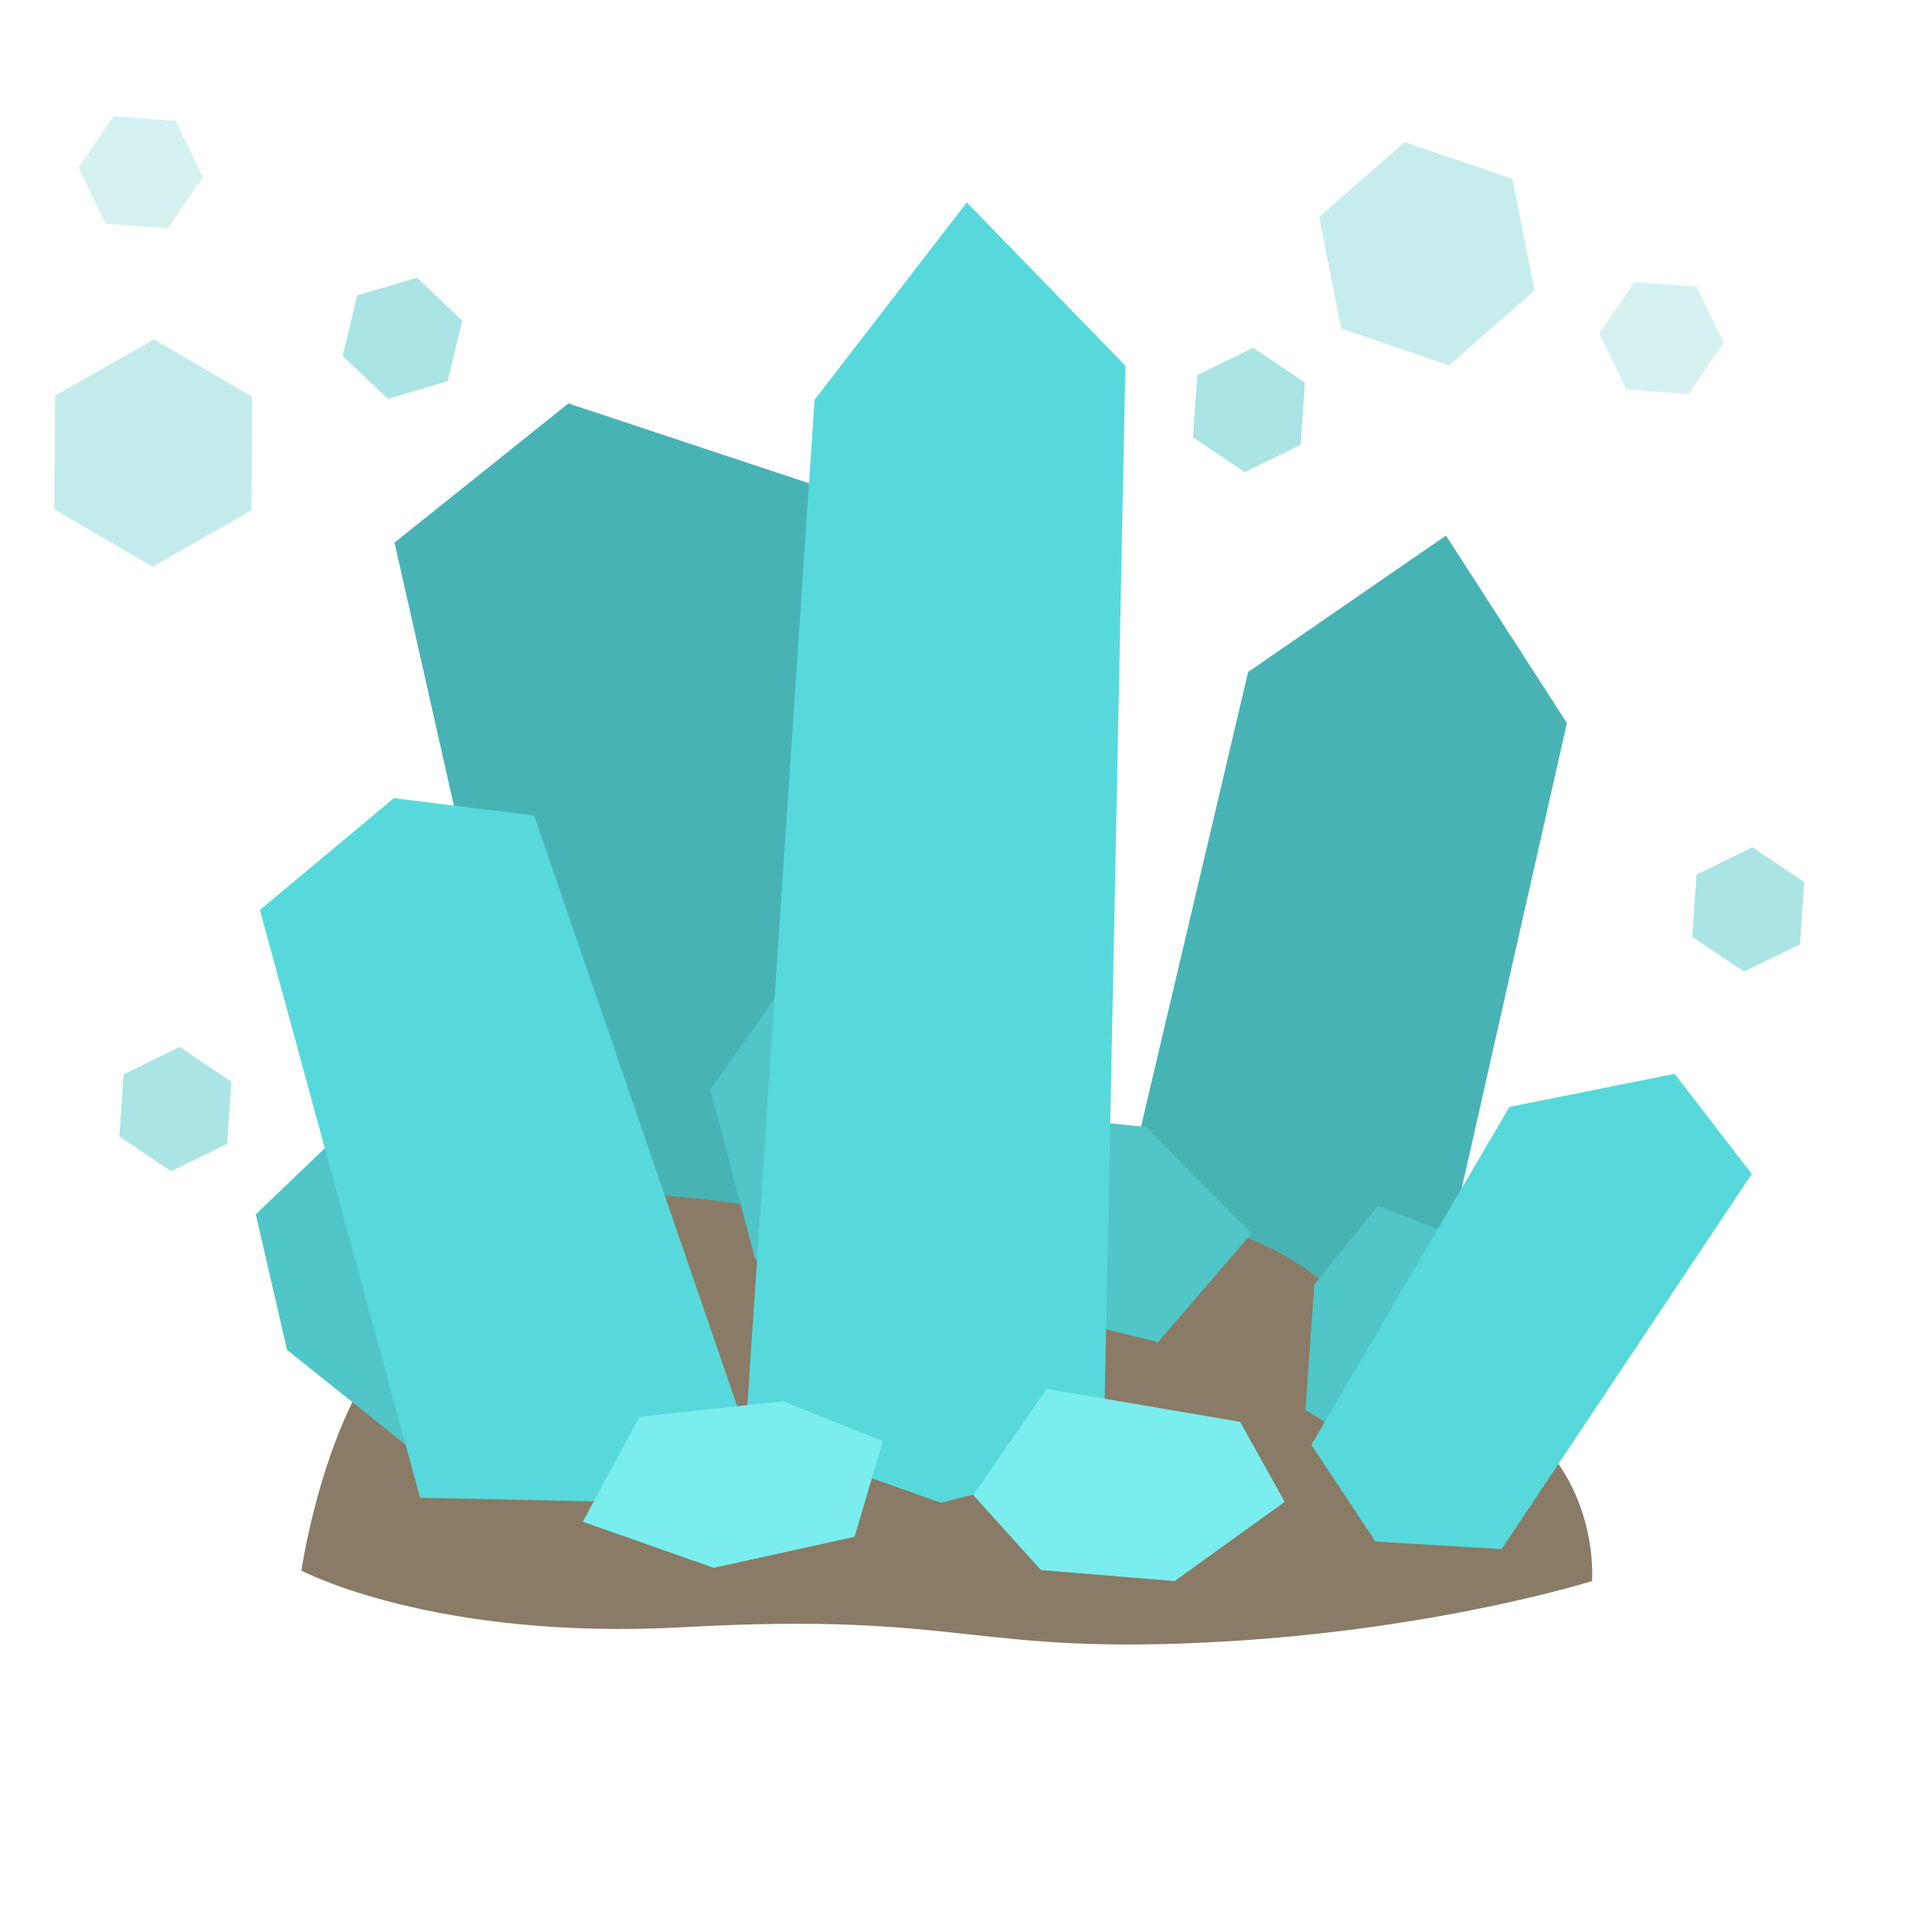 <?xml version="1.0" encoding="UTF-8"?>
<svg width="32" height="32" version="1.1" viewBox="0 0 8.467 8.467" xml:space="preserve" xmlns="http://www.w3.org/2000/svg"><g><path d="m2.239 4.638-0.51-2.26 0.762-0.61 1.435 0.476 0.153 3.895-1.499-0.136z" fill="#48b3b5"/><path d="m5.47 2.945 0.867-0.598 0.53 0.822-0.717 3.171-1.393-0.369z" fill="#48b3b5"/><path d="m1.846 5.754c0.403-0.284 0.408-0.63 1.383-0.479 0.974 0.151 1.123-0.132 1.93 0.055 0.807 0.187 0.733 0.554 1.3 0.793 0.566 0.239 0.518 0.806 0.518 0.806s-0.659 0.208-1.595 0.264c-1.131 0.067-1.137-0.131-2.382-0.062-1.099 0.061-1.679-0.248-1.679-0.248s0.121-0.844 0.525-1.128z" fill="#897b65"/><path d="m1.258 5.916-0.137-0.594 0.505-0.484 0.574 0.306 0.207 0.741-0.635 0.442z" fill="#50c6c8"/><path d="m4.35 5.086-0.184-0.585-0.699-0.228-0.354 0.503 0.197 0.744 0.792 0.138z" fill="#50c6c8"/><path d="m1.139 3.988 0.702 2.576 0.777 0.016 0.647-0.318-0.924-2.688-0.615-0.076z" fill="#57d9db"/><path d="m4.459 5.729-0.345-0.382 0.277-0.473 0.632 0.065 0.462 0.467-0.41 0.476z" fill="#50c6c8"/><path d="m5.76 5.63 0.279-0.345 0.451 0.177 0.04 0.551-0.334 0.457-0.475-0.291z" fill="#50c6c8"/><path d="m3.57 1.752 0.667-0.865 0.695 0.716-0.096 4.799-0.713 0.184-0.856-0.305z" fill="#57d9db"/><path d="m5.747 6.332 0.868-1.481 0.724-0.145 0.338 0.439-1.096 1.644-0.553-0.033z" fill="#57d9db"/><path d="m4.562 6.881-0.297-0.329 0.322-0.465 0.848 0.144 0.195 0.351-0.482 0.347z" fill="#7aedef"/><path d="m3.432 6.141 0.437 0.175-0.124 0.419-0.617 0.136-0.574-0.202 0.249-0.46z" fill="#7aedef"/></g><g fill="#50c6c8"><path transform="translate(-.325 .439)" d="m6.675 1.162-0.472-0.161-0.097-0.489 0.375-0.328 0.472 0.161 0.097 0.489z" fill-opacity=".321"/><path transform="rotate(-48.488 5.082 7.887)" d="m6.675 1.162-0.472-0.161-0.097-0.489 0.375-0.328 0.472 0.161 0.097 0.489z" fill-opacity=".341"/><path transform="matrix(.447 -.317 .317 .447 -1.39 3.267)" d="m6.675 1.162-0.472-0.161-0.097-0.489 0.375-0.328 0.472 0.161 0.097 0.489z" fill-opacity=".473"/><path transform="matrix(.53 -.137 .137 .53 -2.962 1.3)" d="m6.675 1.162-0.472-0.161-0.097-0.489 0.375-0.328 0.472 0.161 0.097 0.489z" fill-opacity=".235"/><path transform="matrix(.53 -.137 .137 .53 3.703 2.026)" d="m6.675 1.162-0.472-0.161-0.097-0.489 0.375-0.328 0.472 0.161 0.097 0.489z" fill-opacity=".235"/><g fill-opacity=".473"><path transform="matrix(.529 .143 -.143 .529 2.09 .5)" d="m6.675 1.162-0.472-0.161-0.097-0.489 0.375-0.328 0.472 0.161 0.097 0.489z"/><path transform="matrix(.529 .143 -.143 .529 4.278 2.689)" d="m6.675 1.162-0.472-0.161-0.097-0.489 0.375-0.328 0.472 0.161 0.097 0.489z"/><path transform="matrix(.529 .143 -.143 .529 -2.615 3.564)" d="m6.675 1.162-0.472-0.161-0.097-0.489 0.375-0.328 0.472 0.161 0.097 0.489z"/></g></g></svg>
